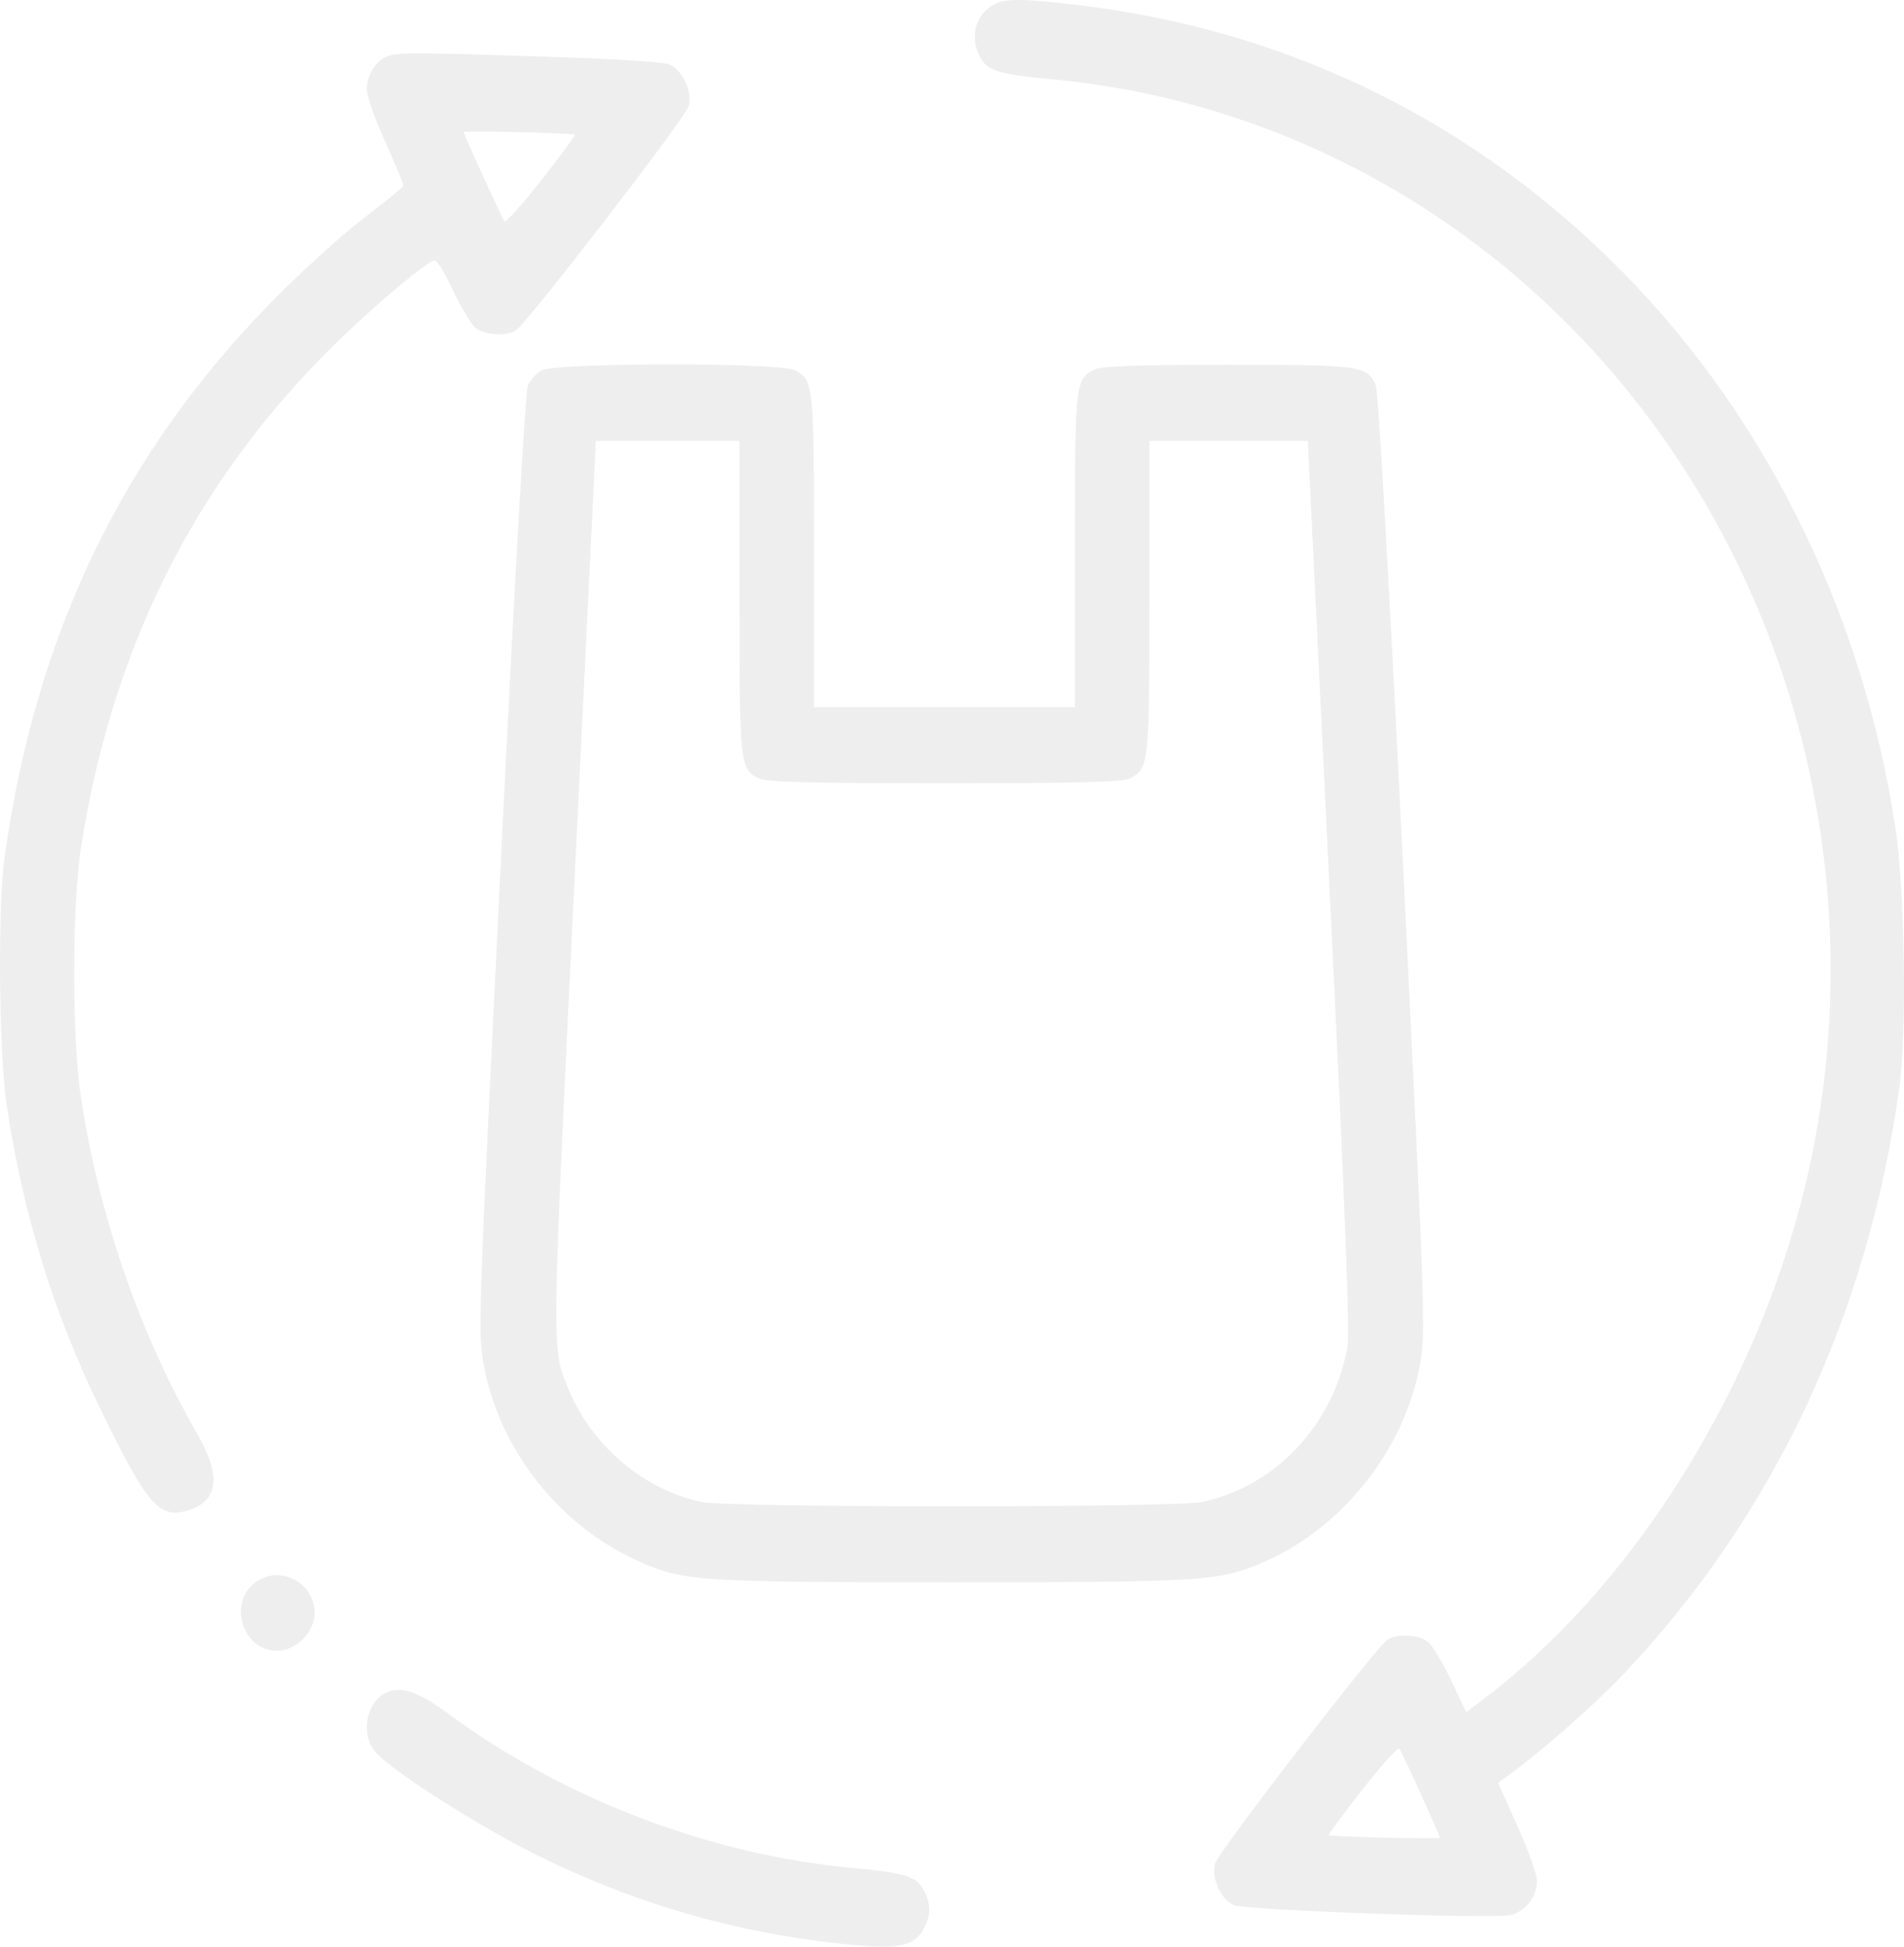 <svg width="45" height="46" viewBox="0 0 45 46" fill="none" xmlns="http://www.w3.org/2000/svg">
<path opacity="0.07" fill-rule="evenodd" clip-rule="evenodd" d="M23.475 0.115C23.056 0.352 22.919 0.869 23.153 1.33C23.326 1.673 23.589 1.756 24.874 1.875C29.503 2.305 33.851 4.393 37.171 7.78C42.478 13.194 44.533 21.282 42.488 28.703C41.218 33.31 38.397 37.649 35.026 40.178L34.654 40.458L34.298 39.71C34.103 39.298 33.86 38.891 33.758 38.804C33.557 38.632 33.059 38.596 32.804 38.735C32.565 38.866 28.806 43.742 28.718 44.035C28.62 44.362 28.849 44.876 29.157 45.019C29.408 45.135 35.211 45.347 35.681 45.257C36.031 45.19 36.323 44.827 36.325 44.456C36.326 44.302 36.12 43.716 35.867 43.154L35.407 42.133L35.667 41.941C36.514 41.317 37.705 40.266 38.396 39.534C41.917 35.806 44.132 31.099 44.884 25.746C45.072 24.403 45.024 21.056 44.794 19.543C44.002 14.336 41.596 9.569 37.999 6.078C34.539 2.72 30.291 0.696 25.491 0.121C24.153 -0.039 23.749 -0.04 23.475 0.115ZM9.141 1.337C8.871 1.448 8.669 1.781 8.669 2.113C8.669 2.27 8.868 2.834 9.112 3.366C9.355 3.899 9.544 4.363 9.53 4.398C9.517 4.432 9.09 4.778 8.581 5.167C8.072 5.556 7.099 6.441 6.418 7.135C2.893 10.725 0.841 14.993 0.107 20.262C-0.056 21.428 -0.027 24.859 0.155 26.088C0.534 28.645 1.242 30.96 2.331 33.208C3.478 35.575 3.756 35.901 4.446 35.69C5.163 35.47 5.235 34.88 4.666 33.89C3.299 31.51 2.346 28.756 1.912 25.93C1.697 24.536 1.701 21.363 1.919 19.993C2.647 15.406 4.496 11.637 7.568 8.48C8.441 7.582 9.744 6.447 10.231 6.158C10.306 6.114 10.453 6.329 10.695 6.84C10.89 7.25 11.133 7.657 11.234 7.744C11.435 7.914 11.933 7.952 12.184 7.815C12.421 7.686 16.188 2.804 16.275 2.514C16.372 2.186 16.143 1.672 15.836 1.529C15.698 1.465 14.58 1.392 12.912 1.339C9.713 1.236 9.388 1.235 9.141 1.337ZM13.586 3.182C13.602 3.198 13.248 3.68 12.799 4.253C12.349 4.826 11.955 5.264 11.923 5.227C11.866 5.161 10.959 3.179 10.959 3.12C10.959 3.083 13.547 3.144 13.586 3.182ZM12.803 8.752C12.679 8.821 12.533 8.978 12.478 9.101C12.417 9.239 12.171 13.552 11.835 20.408C11.305 31.211 11.294 31.512 11.434 32.26C11.815 34.3 13.258 36.102 15.172 36.928C16.183 37.364 16.572 37.388 22.496 37.388C28.299 37.388 28.761 37.362 29.718 36.976C31.65 36.196 33.173 34.326 33.558 32.26C33.698 31.512 33.688 31.211 33.158 20.408C32.82 13.531 32.576 9.239 32.514 9.1C32.309 8.64 32.163 8.62 29.022 8.62C26.956 8.62 26.049 8.651 25.885 8.728C25.41 8.948 25.403 9.018 25.403 13.021V16.711H22.32H19.238V13.03C19.238 9.073 19.228 8.982 18.785 8.748C18.434 8.563 13.138 8.567 12.803 8.752ZM17.476 14.109C17.476 18.111 17.484 18.181 17.958 18.402C18.127 18.48 19.305 18.509 22.32 18.509C25.335 18.509 26.514 18.48 26.682 18.402C27.156 18.181 27.164 18.111 27.164 14.109V10.418H29.037H30.91L31.419 20.914C31.804 28.828 31.908 31.523 31.841 31.867C31.492 33.692 30.137 35.124 28.415 35.491C27.769 35.629 17.223 35.629 16.578 35.491C15.171 35.192 13.932 34.114 13.392 32.722C13.041 31.815 13.04 31.889 13.573 20.914L14.083 10.418H15.78H17.476V14.109ZM6.125 37.334C5.361 37.766 5.681 39.007 6.555 39.007C7.002 39.007 7.436 38.567 7.436 38.116C7.436 37.441 6.705 37.005 6.125 37.334ZM9.141 39.991C8.673 40.193 8.514 40.939 8.846 41.37C9.153 41.768 11.122 43.041 12.547 43.764C15.021 45.018 17.652 45.759 20.405 45.979C21.299 46.05 21.643 45.95 21.84 45.561C22.002 45.242 22.002 44.998 21.84 44.678C21.667 44.338 21.406 44.255 20.138 44.139C16.806 43.833 13.335 42.512 10.628 40.519C9.891 39.977 9.496 39.836 9.141 39.991ZM33.581 42.394C33.83 42.947 34.034 43.412 34.034 43.428C34.034 43.465 31.445 43.404 31.406 43.366C31.39 43.35 31.744 42.868 32.194 42.295C32.643 41.722 33.037 41.283 33.07 41.321C33.102 41.358 33.332 41.841 33.581 42.394Z" fill="black"/>
</svg>
